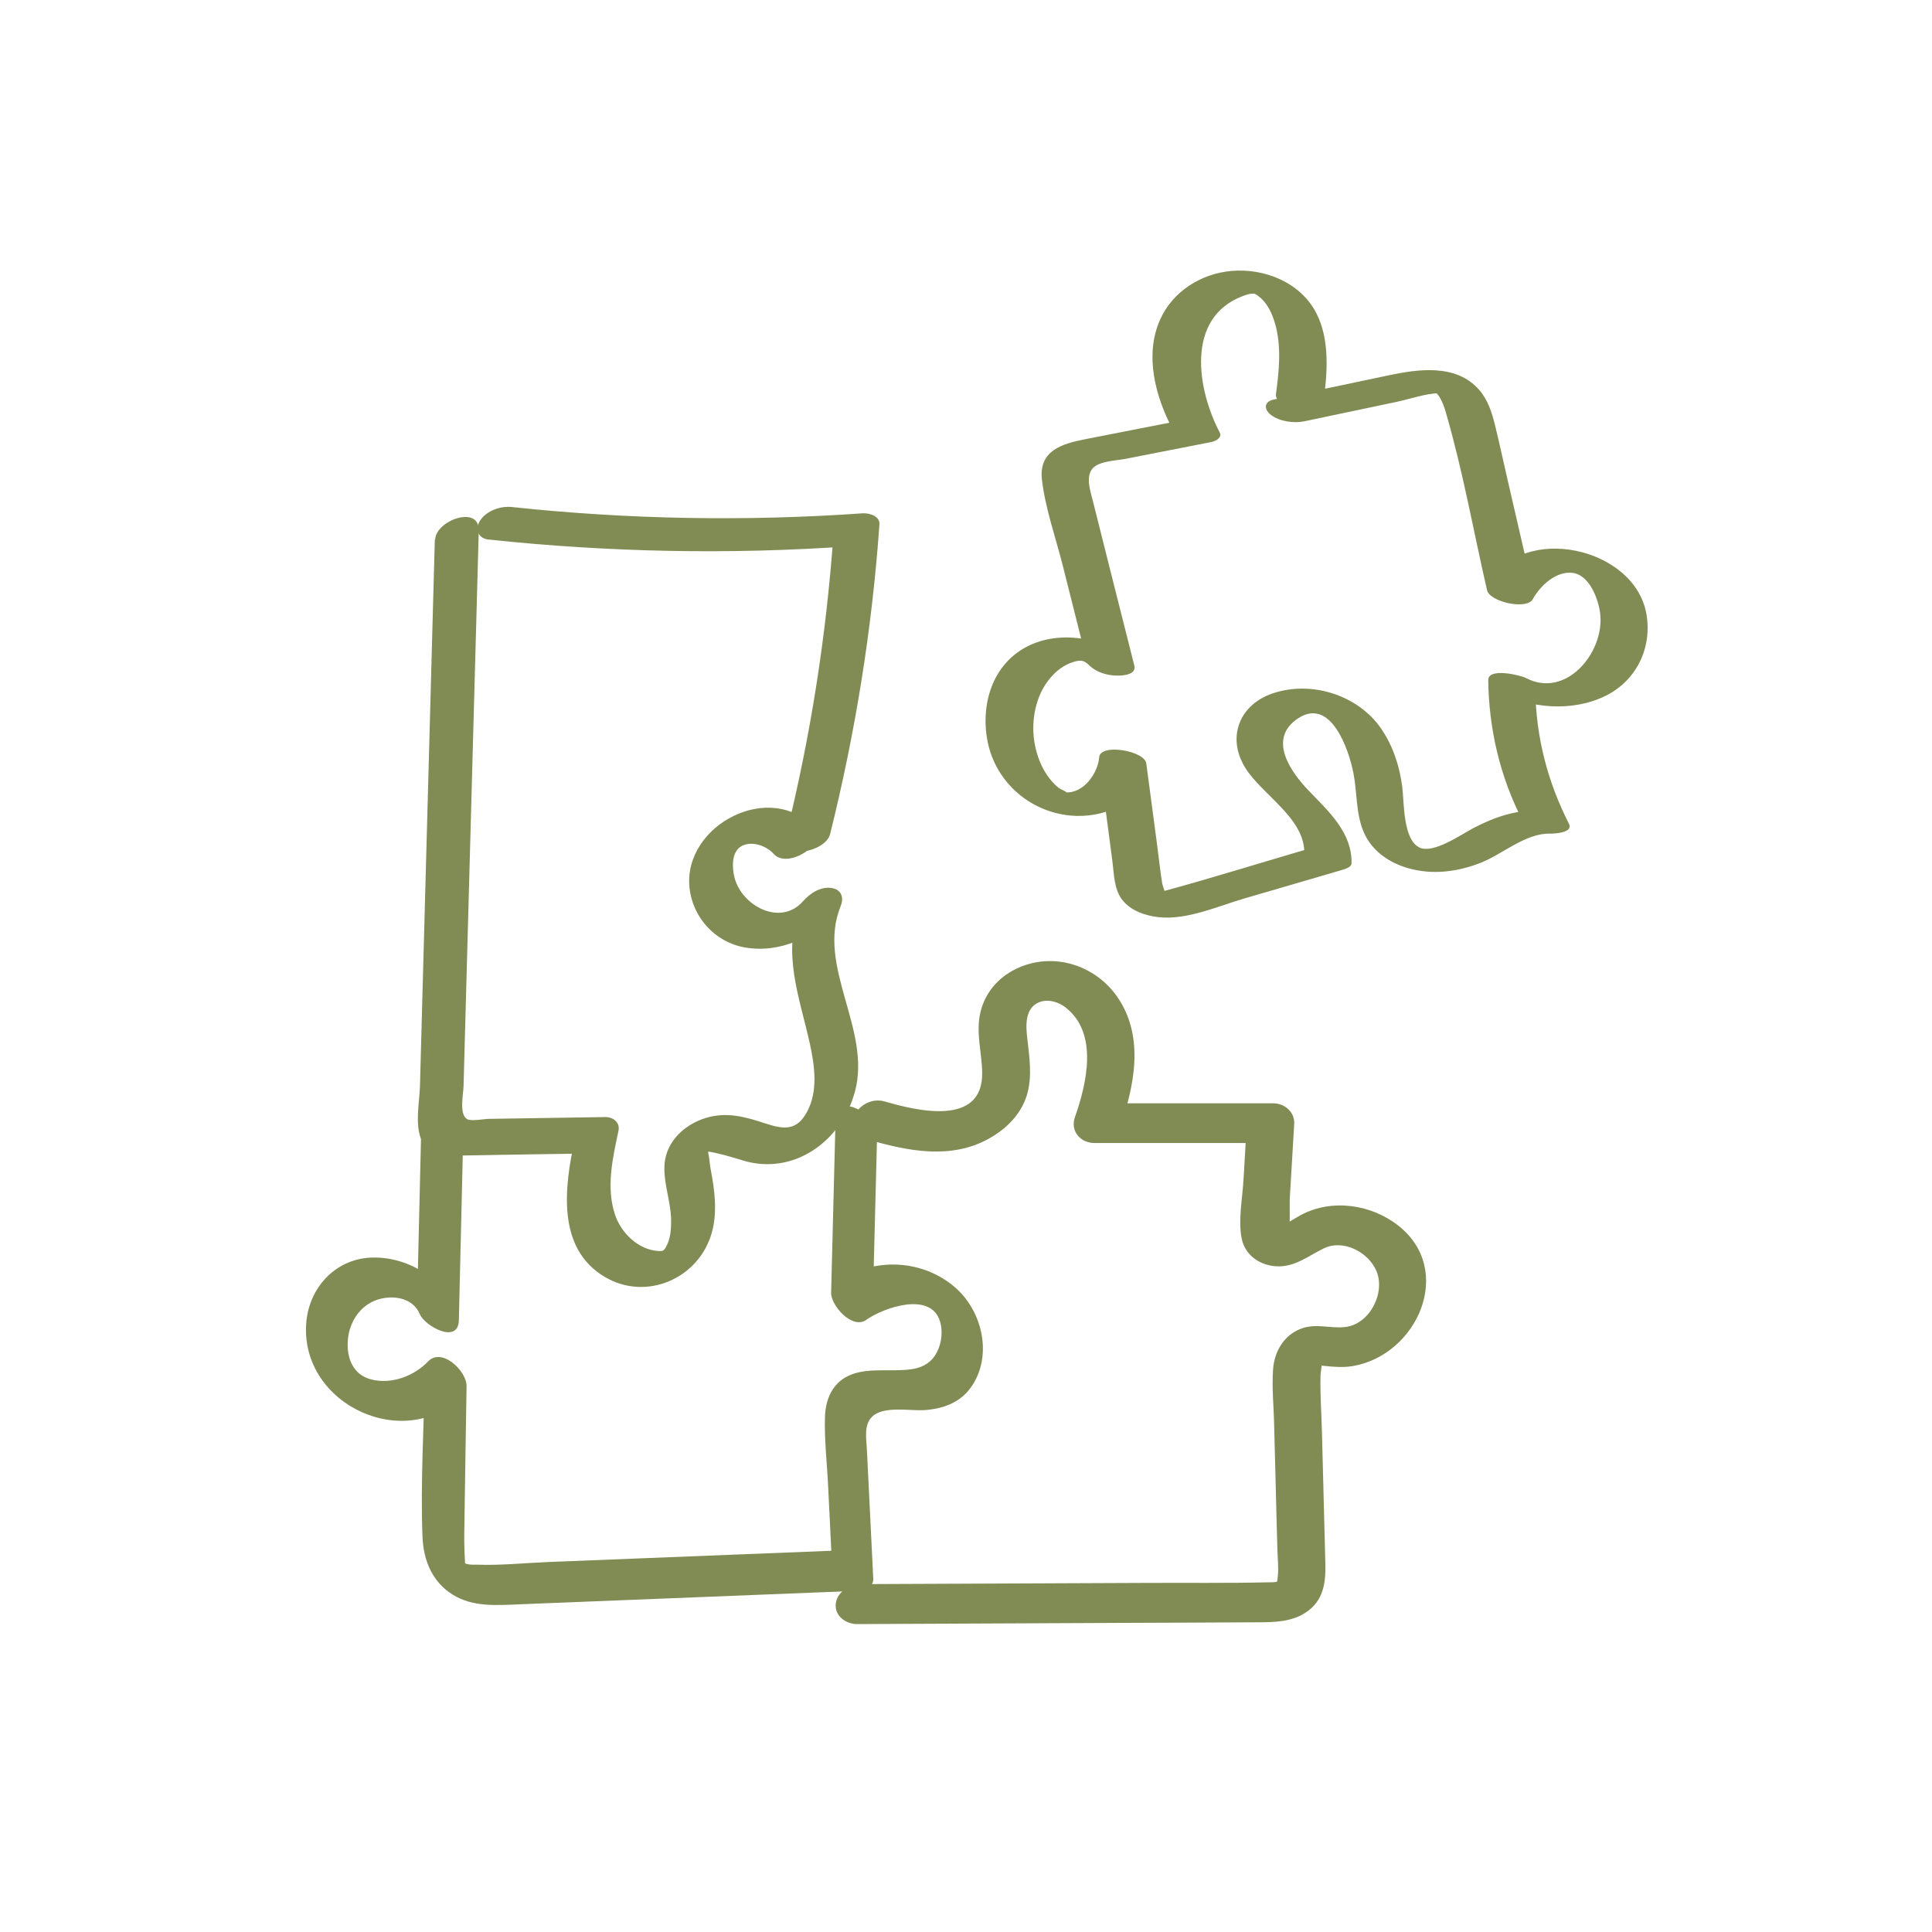 <?xml version="1.0" encoding="UTF-8"?><svg id="Calque_2" xmlns="http://www.w3.org/2000/svg" viewBox="0 0 160 160"><defs><style>.cls-1{fill:none;}.cls-1,.cls-2{stroke-width:0px;}.cls-2{fill:#808c54;}</style></defs><g id="team"><path class="cls-2" d="M36.01,44.69l-.7,25.73-.35,12.86-.18,6.68c-.04,1.45-.61,3.95.56,5.09.66.64,1.62.66,2.48.65,1.21-.01,2.41-.04,3.62-.06,2.41-.04,4.82-.08,7.23-.11l-1.08-1.14c-.83,3.86-1.53,8.96,2.48,11.35,3.43,2.05,7.81.16,8.88-3.66.48-1.7.23-3.56-.1-5.27-.08-.44-.1-.91-.2-1.34l.06-.38-.42.33s.26-.07.28-.07c1.04.17,1.95.45,2.97.76,4.22,1.27,8.16-1.63,9.26-5.7,1.4-5.16-3.21-10.36-1.18-15.37.29-.72.06-1.37-.75-1.5-.91-.14-1.79.44-2.36,1.09-1.88,2.14-5.12.37-5.69-1.99-.2-.81-.25-2.13.61-2.58s2.06,0,2.65.66c1.17,1.31,4.49-.9,3.39-2.12-3.61-4.05-10.89-.3-10.37,4.9.25,2.47,2.12,4.53,4.57,4.96,2.94.52,5.81-.85,7.73-3.04l-3.11-.41c-1.57,3.9-.07,7.57.78,11.43.4,1.83.69,3.91-.23,5.63-.84,1.56-1.87,1.49-3.45.97-1.67-.55-3.22-.99-4.96-.45-1.65.51-3.13,1.81-3.37,3.59-.21,1.59.5,3.24.52,4.85,0,.65-.03,1.4-.31,2-.26.56-.32.6-.78.57-1.65-.11-3.06-1.51-3.56-3.01-.75-2.25-.19-4.7.29-6.94.15-.69-.45-1.15-1.08-1.14-2.57.04-5.14.08-7.71.12-.64.01-1.29.02-1.93.03-.4,0-1.48.22-1.82.02-.67-.4-.31-2.04-.29-2.73l.42-15.34.84-30.67c.06-2.15-3.57-.84-3.61.75h0Z"/><path class="cls-2" d="M68.74,69.1c2.1-8.42,3.48-17,4.09-25.66.05-.71-.84-.96-1.38-.93-9.69.68-19.4.51-29.06-.52-.93-.1-2.07.29-2.61,1.09-.46.68-.23,1.51.67,1.6,9.95,1.06,19.97,1.26,29.95.56l-1.38-.93c-.6,8.42-1.91,16.77-3.95,24.97-.51,2.04,3.29,1.3,3.67-.19h0Z"/><path class="cls-2" d="M34.87,94.12l-.33,13.88,3.24.53c-1.15-2.75-4.14-4.51-7.08-4.38s-5.13,2.51-5.34,5.44c-.5,6.77,8.31,10.83,13.02,5.89l-3.19-2.04c-.07,4.6-.38,9.26-.2,13.86.08,1.92.8,3.69,2.48,4.75s3.69.89,5.6.81c9.45-.38,18.9-.75,28.34-1.13.5-.02.93-.48.91-.98-.12-2.44-.24-4.88-.36-7.32-.06-1.14-.11-2.28-.17-3.42-.04-.85-.26-1.99.41-2.66.95-.96,3.13-.49,4.35-.57,1.48-.1,2.9-.58,3.81-1.82,1.87-2.53,1.06-6.26-1.18-8.27-2.71-2.42-6.86-2.62-9.81-.52l2.9,2.25c.12-4.83.25-9.66.37-14.49.04-1.65-3.39-3.52-3.44-1.36-.12,4.83-.25,9.66-.37,14.49-.03,1.04,1.74,3.07,2.9,2.25,1.44-1.02,5.36-2.4,6.12.13.28.95.09,2.12-.49,2.92-.78,1.06-2.04,1.1-3.25,1.12-1.28.02-2.68-.1-3.87.47-1.33.64-1.87,1.96-1.92,3.38-.06,1.89.17,3.82.26,5.7.1,2.11.21,4.23.31,6.34l.91-.98c-8.13.32-16.27.65-24.4.97-1.95.08-3.94.29-5.89.22-.29,0-.76.02-1.01-.12-.05-.03.04.33.01-.14-.05-.79-.07-1.57-.06-2.37.06-4.05.12-8.1.19-12.16.02-1.23-2.04-3.24-3.19-2.04s-3.01,1.92-4.71,1.49c-1.53-.39-2.06-1.82-1.93-3.3.14-1.6,1.17-3.05,2.79-3.4,1.25-.27,2.64.05,3.16,1.28.42,1.01,3.19,2.53,3.24.53l.33-13.88c.04-1.65-3.39-3.52-3.44-1.36h0Z"/><path class="cls-2" d="M71.84,94.36c3.3.96,6.88,1.7,10.05-.06,1.26-.7,2.37-1.72,2.95-3.06.65-1.49.48-3.12.3-4.69-.12-1.05-.42-2.69.62-3.39.79-.53,1.83-.25,2.52.3,2.71,2.15,1.7,6.32.74,9.06-.4,1.14.44,2.14,1.63,2.14,4.79,0,9.57,0,14.36,0l-1.75-1.72-.28,4.8c-.09,1.54-.46,3.35-.14,4.87.29,1.37,1.53,2.19,2.87,2.26,1.53.08,2.63-.86,3.91-1.48,1.61-.79,3.7.29,4.37,1.87.77,1.82-.57,4.43-2.61,4.64-1.28.14-2.42-.35-3.7.16-1.39.56-2.15,1.9-2.25,3.35-.11,1.53.06,3.11.09,4.64.05,1.8.09,3.61.14,5.41.04,1.64.08,3.28.13,4.92.02.72.11,1.47.03,2.18-.02.22-.03.38-.11.58.35-.21.32-.25-.09-.12-.17.02-.33.02-.5.02-3.47.08-6.94.03-10.41.05-7.76.03-15.53.07-23.29.1-.95,0-2.06.55-2.2,1.59s.84,1.72,1.75,1.72c7.35-.03,14.7-.07,22.05-.1,3.72-.02,7.43-.02,11.15-.05,1.36,0,2.79-.03,3.97-.81,1.46-.97,1.66-2.43,1.62-4.05-.09-3.61-.19-7.21-.28-10.82-.04-1.59-.16-3.19-.12-4.77,0-.29.12-.68.08-.95l-.48.12c.25,0,.5.02.74.05.78.08,1.51.14,2.29.02,5.38-.89,8.53-7.94,3.8-11.65-2.26-1.77-5.54-2.24-8.11-.84-.25.14-.5.29-.75.44-.18.12-.36.22-.55.32-.57.16-.45.32.35.47.13-.11.06-2.27.08-2.55l.37-6.24c.06-.99-.78-1.72-1.75-1.72-4.79,0-9.57,0-14.36,0l1.63,2.14c1.23-3.49,2.11-7.57-.12-10.88-1.85-2.73-5.41-3.86-8.44-2.39-1.48.72-2.55,1.96-2.94,3.57-.41,1.69.12,3.36.14,5.05.04,4.46-5.41,3.13-8.07,2.36-2.14-.62-3.95,2.44-1.45,3.17h0Z"/><path class="cls-2" d="M109.59,33.41c.33-2.42.58-5.27-.6-7.52-1.32-2.51-4.28-3.7-7.03-3.45-2.51.23-4.85,1.7-5.89,4.04-1.31,2.95-.38,6.39,1.06,9.11l.67-.77c-2.64.52-5.27,1.03-7.91,1.55-1.96.38-3.88.96-3.6,3.36s1.15,4.83,1.74,7.17c.67,2.66,1.34,5.32,2.01,7.99h3.72c-2.25-2.18-6.21-2.8-8.97-1.2s-3.6,4.94-2.98,7.83c.71,3.29,3.49,5.7,6.83,6.02,2.65.26,6.05-.99,6.28-4.04l-3.9-.51c.37,2.77.74,5.54,1.1,8.31.14,1.04.13,2.29.78,3.17.69.94,1.95,1.37,3.08,1.49,2.37.24,4.85-.91,7.1-1.56,2.72-.79,5.43-1.59,8.15-2.38.2-.06.69-.22.7-.52.05-2.56-1.9-4.3-3.54-6.01-1.49-1.55-3.44-4.28-.92-5.98,2.72-1.83,4.23,2.52,4.62,4.54.31,1.61.19,3.34.85,4.87s2.07,2.52,3.68,2.98c2.02.58,4.14.3,6.06-.47,1.77-.71,3.68-2.44,5.67-2.39.33,0,1.98-.05,1.58-.83-1.77-3.46-2.74-7.23-2.78-11.12l-3.1.19c2.67,1.41,6.18,1.7,8.93.34,2.57-1.28,3.87-4.01,3.36-6.82-1.01-5.52-10.31-7.54-13.11-2.4l3.79.74c-.73-3.17-1.46-6.34-2.19-9.5-.34-1.48-.66-2.96-1.02-4.44-.26-1.04-.59-2.09-1.31-2.91-1.9-2.18-5.03-1.73-7.53-1.2-3.16.67-6.33,1.34-9.49,2-.8.17-.83.79-.24,1.26.71.56,1.91.72,2.78.54,2.53-.53,5.06-1.07,7.6-1.6,1.14-.24,2.41-.7,3.58-.73-.42-.22-.47-.19-.15.09.14.17.25.36.34.56.17.35.29.72.39,1.09,1.38,4.77,2.26,9.74,3.37,14.58.22.96,3.28,1.66,3.79.74.6-1.1,1.95-2.38,3.34-2.17s2.13,2.24,2.25,3.46c.31,3.17-2.86,6.99-6.18,5.23-.42-.22-3.12-.88-3.1.19.05,4.06.98,8,2.83,11.61l1.58-.83c-2.08-.06-3.86.53-5.68,1.49-1.02.54-3.26,2.11-4.4,1.6-1.41-.63-1.29-3.8-1.45-5.02-.22-1.71-.75-3.37-1.73-4.81-1.92-2.82-5.81-4.04-9.02-2.94-2.77.95-3.8,3.66-2.25,6.16,1.42,2.28,4.95,4.15,4.89,7.12l.7-.52c-4.19,1.22-8.36,2.53-12.57,3.67-.17.05-.35.1-.53.14-.56.1-.24.21.96.34.04-.11-.3-.98-.33-1.17-.16-1.03-.28-2.07-.41-3.1-.3-2.28-.61-4.56-.91-6.85-.14-1.05-3.81-1.68-3.9-.51-.1,1.3-1.26,2.99-2.76,2.91.2,0-.45-.25-.62-.39-.37-.29-.68-.67-.95-1.06-.49-.72-.81-1.57-.98-2.42-.37-1.76-.05-3.85,1.03-5.31.49-.66,1.11-1.23,1.89-1.53.74-.27,1.07-.31,1.58.2.61.6,1.54.85,2.38.84.49,0,1.52-.1,1.34-.83-1.14-4.54-2.3-9.08-3.43-13.62-.19-.77-.63-1.98-.04-2.69.53-.63,1.94-.66,2.69-.8,2.4-.47,4.79-.94,7.19-1.41.29-.06.89-.35.67-.77-1.86-3.52-2.87-9.47,1.85-11.29.31-.12.67-.25,1.01-.22.23.02-.22-.08,0,0,.14.05.26.15.38.24.7.53,1.09,1.4,1.33,2.22.55,1.89.34,3.93.08,5.84-.18,1.29,3.76,1.99,3.93.76h0Z"/><rect class="cls-1" width="160" height="160"/></g></svg>